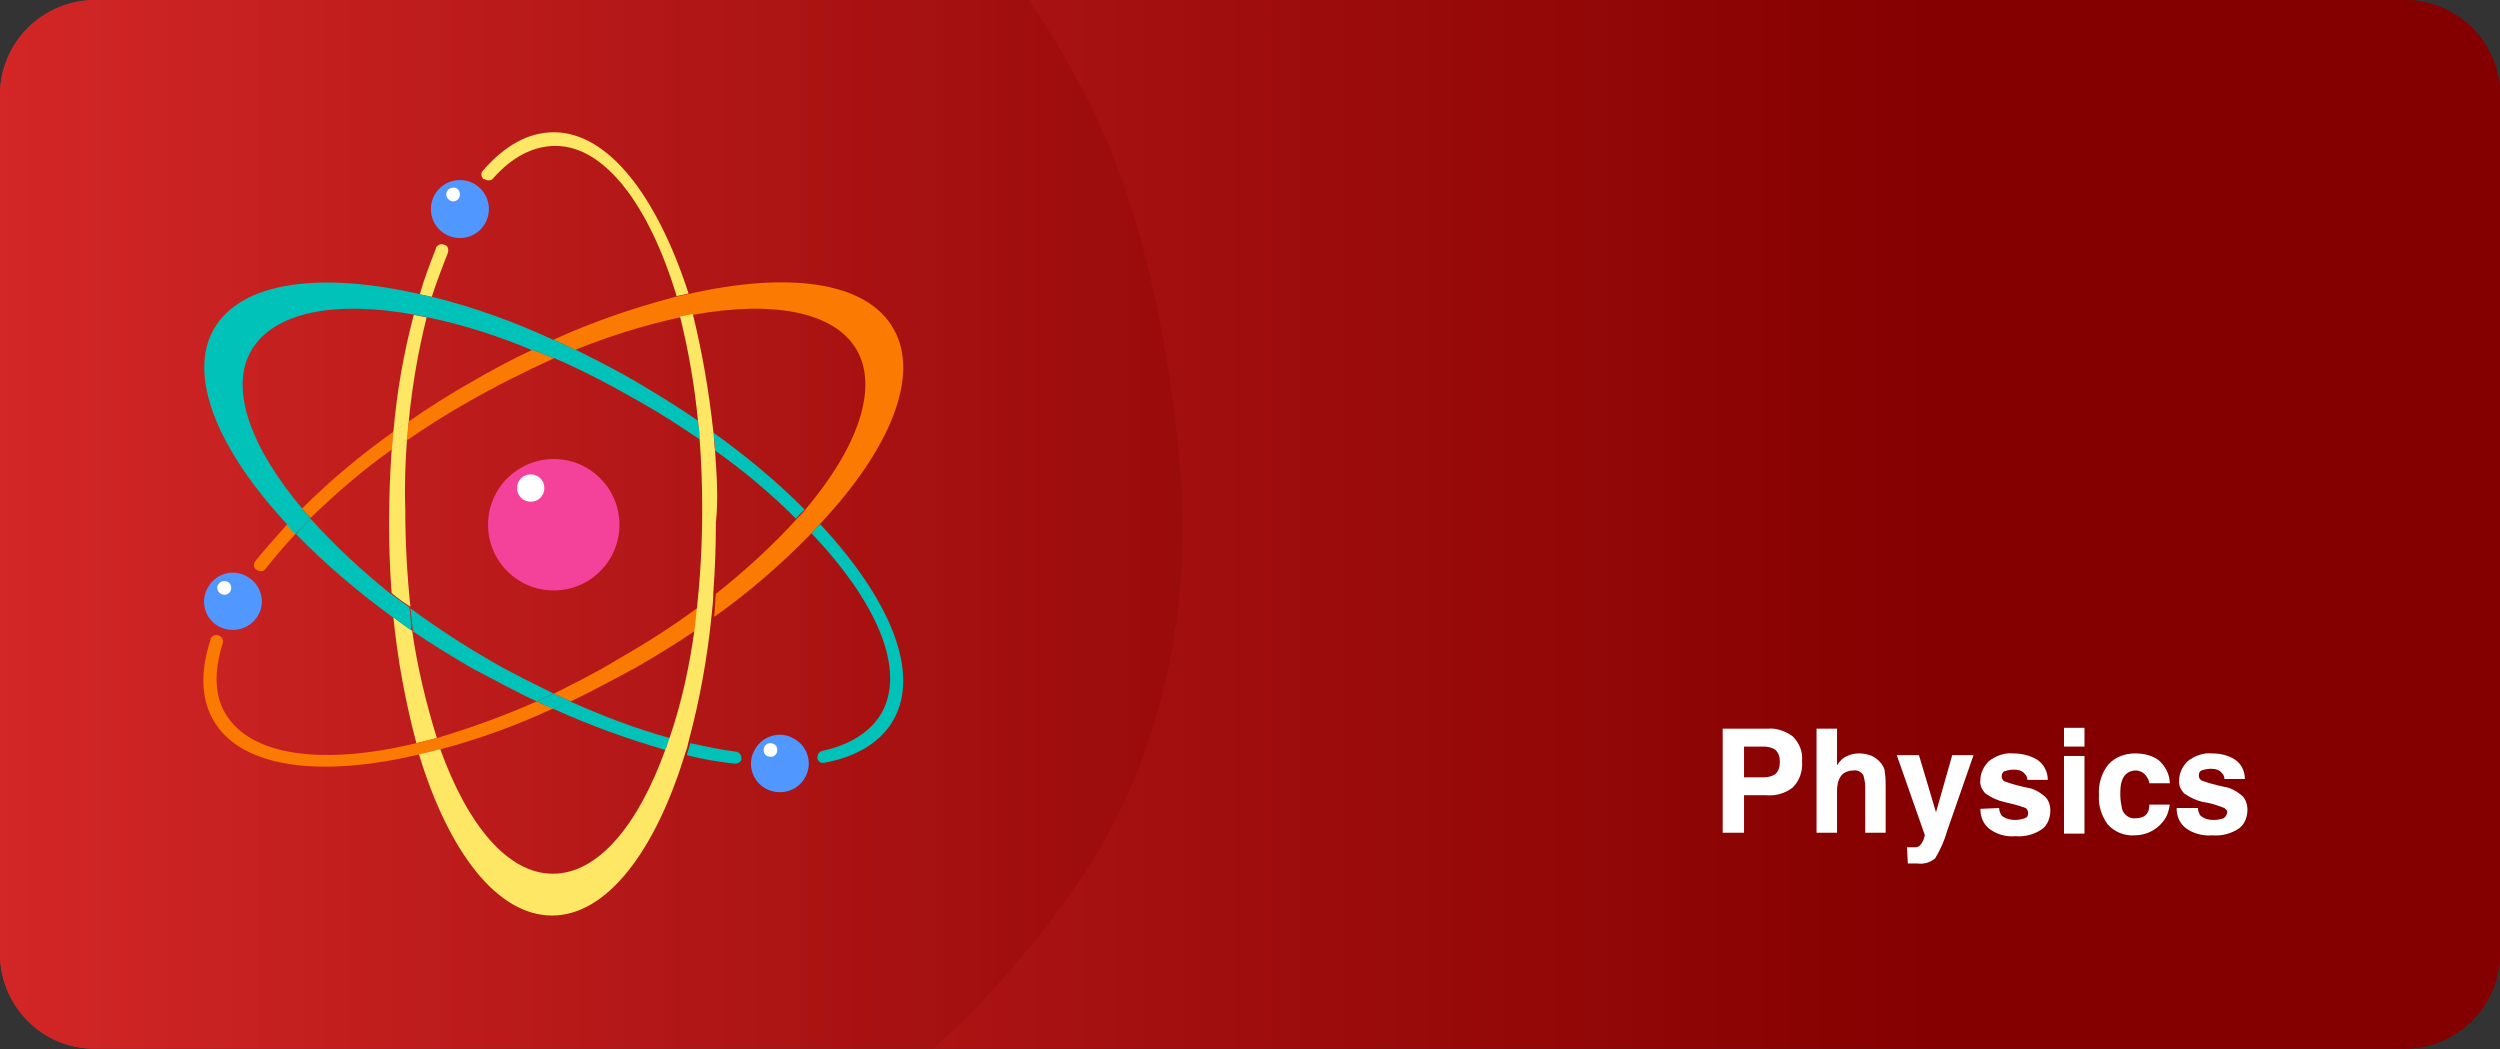 <?xml version="1.0" encoding="utf-8"?>
<!-- Generator: Adobe Illustrator 23.0.1, SVG Export Plug-In . SVG Version: 6.00 Build 0)  -->
<svg version="1.1" id="Layer_1" xmlns="http://www.w3.org/2000/svg" xmlns:xlink="http://www.w3.org/1999/xlink" x="0px" y="0px"
	 viewBox="0 0 293 123" style="enable-background:new 0 0 293 123;" xml:space="preserve">
<rect x="0" y="0" width="293" height="123" fill="#333333" stroke="none"/>
<style type="text/css">
	.st0{fill:url(#SVGID_1_);}
	.st1{clip-path:url(#SVGID_3_);}
	.st2{fill:url(#SVGID_4_);}
	.st3{opacity:0.27;}
	.st4{fill:url(#SVGID_5_);}
	.st5{fill:#FFFFFF;}
	.st6{fill:#F4429B;}
	.st7{fill:#5097FF;}
	.st8{fill:none;}
	.st9{fill:#FB7A01;}
	.st10{fill:#FFE766;}
	.st11{fill:#00C2B8;}
</style>
<title>Physics</title>
<g>
	<g>
		
			<linearGradient id="SVGID_1_" gradientUnits="userSpaceOnUse" x1="-63.87" y1="40.432" x2="229.13" y2="40.432" gradientTransform="matrix(1 0 0 -1 0 101.884)">
			<stop  offset="0" style="stop-color:#EE3434"/>
			<stop  offset="0.66" style="stop-color:#A51010"/>
			<stop  offset="1" style="stop-color:#840000"/>
		</linearGradient>
		<path class="st0" d="M11.2,0h270.6C288,0,293,5,293,11.1v100.6c0,6.2-5,11.2-11.2,11.2H11.2C5,123,0,117.9,0,111.8V11.1
			C0,5,5,0,11.2,0z"/>
		<g>
			<defs>
				<path id="SVGID_2_" d="M11.2,0h270.6C288,0,293,5,293,11.1v100.6c0,6.2-5,11.2-11.2,11.2H11.2C5,123,0,117.9,0,111.8V11.1
					C0,5,5,0,11.2,0z"/>
			</defs>
			<clipPath id="SVGID_3_">
				<use xlink:href="#SVGID_2_"  style="overflow:visible;"/>
			</clipPath>
			<g class="st1">
				
					<linearGradient id="SVGID_4_" gradientUnits="userSpaceOnUse" x1="-63.87" y1="40.432" x2="229.13" y2="40.432" gradientTransform="matrix(1 0 0 -1 0 101.884)">
					<stop  offset="0" style="stop-color:#EE3434"/>
					<stop  offset="0.66" style="stop-color:#A51010"/>
					<stop  offset="1" style="stop-color:#840000"/>
				</linearGradient>
				<path class="st2" d="M11.2,0h270.6C288,0,293,5,293,11.1v100.6c0,6.2-5,11.2-11.2,11.2H11.2C5,123,0,117.9,0,111.8V11.1
					C0,5,5,0,11.2,0z"/>
				<g class="st3">
					
						<linearGradient id="SVGID_5_" gradientUnits="userSpaceOnUse" x1="-127.752" y1="93.323" x2="74.668" y2="93.323" gradientTransform="matrix(1 0 0 -1 63.87 144.394)">
						<stop  offset="0" style="stop-color:#EE3434"/>
						<stop  offset="0.66" style="stop-color:#A51010"/>
						<stop  offset="1" style="stop-color:#840000"/>
					</linearGradient>
					<path class="st4" d="M4.7-39.8C-13.8-35.6-35.7-22.3-46.8-7c-9.7,13.4-16,27.9-16.8,44.4C-65,64-61.8,93-43.5,112.4
						c13,13.6,29.4,23.4,47.5,28.4c13.1,3.4,53.2,6.9,72.1,0c14.1-5.1,27.8-11.7,38.1-22.5c6.1-6.4,11.7-13.2,15.9-21
						c7.1-13.3,9.6-28.8,8.1-43.8s-4.6-30.7-11.8-43.9c-6.7-12.7-16.3-23.7-28-32.1C85.4-32,47.1-49.3,4.7-39.8z"/>
				</g>
			</g>
		</g>
		<path class="st5" d="M210.1,92.3c-0.9,0.7-2,1-3.1,0.9h-2.6v4.4h-2.5V85.4h5.3c1-0.1,2.1,0.3,2.9,0.9c0.8,0.8,1.2,1.8,1.1,2.9
			C211.3,90.4,210.9,91.5,210.1,92.3z M208.1,87.9c-0.4-0.3-0.9-0.4-1.4-0.4h-2.3v3.6h2.3c0.5,0,1-0.1,1.4-0.4
			c0.4-0.4,0.5-0.9,0.5-1.4C208.6,88.8,208.5,88.3,208.1,87.9L208.1,87.9z"/>
		<path class="st5" d="M219.4,88.6c0.4,0.2,0.8,0.5,1.1,0.9c0.2,0.3,0.4,0.6,0.4,1c0.1,0.6,0.1,1.2,0.1,1.8v5.3h-2.4v-5.5
			c0-0.4-0.1-0.8-0.2-1.2c-0.2-0.4-0.7-0.7-1.2-0.6c-0.5,0-1.1,0.2-1.4,0.6c-0.4,0.5-0.5,1.2-0.5,1.8v4.9h-2.4V85.4h2.4v4.3
			c0.3-0.5,0.7-0.9,1.2-1.1c0.4-0.2,0.9-0.3,1.4-0.3C218.4,88.3,218.9,88.4,219.4,88.6z"/>
		<path class="st5" d="M223.5,99.3h0.3c0.2,0,0.4,0,0.7,0c0.2,0,0.4-0.1,0.5-0.2c0.2-0.2,0.3-0.4,0.4-0.6c0.1-0.2,0.1-0.4,0.2-0.6
			l-3.3-9.4h2.6l2,6.7l1.9-6.7h2.5l-3.1,8.9c-0.3,1.1-0.8,2.2-1.4,3.2c-0.6,0.5-1.3,0.7-2.1,0.6h-0.5h-0.6L223.5,99.3z"/>
		<path class="st5" d="M234.3,94.7c0,0.3,0.1,0.6,0.3,0.9c0.5,0.4,1.1,0.5,1.6,0.5c0.4,0,0.8-0.1,1.1-0.2c0.3-0.1,0.4-0.3,0.4-0.6
			c0-0.2-0.1-0.5-0.3-0.6c-0.8-0.3-1.6-0.5-2.5-0.7c-0.8-0.2-1.5-0.5-2.2-1c-0.4-0.4-0.7-1-0.6-1.6c0-0.8,0.4-1.6,1-2.2
			c0.8-0.6,1.8-1,2.8-0.9c1,0,1.9,0.2,2.8,0.7c0.8,0.5,1.3,1.4,1.3,2.4h-2.4c0-0.3-0.1-0.5-0.3-0.7c-0.3-0.4-0.8-0.5-1.3-0.5
			c-0.4,0-0.8,0.1-1.1,0.2c-0.2,0.1-0.3,0.3-0.3,0.6c0,0.2,0.1,0.5,0.4,0.6c0.8,0.3,1.6,0.5,2.5,0.7c0.8,0.1,1.5,0.5,2.1,1
			c0.5,0.4,0.7,1.1,0.7,1.7c0,0.8-0.3,1.7-1,2.2c-0.9,0.6-2,0.9-3.1,0.8c-1.1,0.1-2.2-0.2-3.1-0.9c-0.7-0.6-1-1.4-1-2.3L234.3,94.7z
			"/>
		<path class="st5" d="M244.3,87.5h-2.4v-2.2h2.4V87.5z M241.9,88.6h2.4v9.1h-2.4V88.6z"/>
		<path class="st5" d="M251.9,91.8c0-0.3-0.2-0.6-0.4-0.9c-0.3-0.4-0.8-0.6-1.2-0.6c-0.8,0-1.4,0.5-1.6,1.2
			c-0.2,0.5-0.2,1.1-0.2,1.7c0,0.5,0.1,1.1,0.2,1.6c0.2,0.7,0.9,1.2,1.6,1.1c0.4,0,0.9-0.1,1.2-0.4c0.3-0.3,0.4-0.7,0.4-1.2h2.4
			c-0.1,0.7-0.3,1.4-0.8,2c-0.8,1-2,1.6-3.3,1.6c-1.2,0.1-2.4-0.4-3.2-1.3c-0.7-1-1.1-2.2-1-3.4c-0.1-1.3,0.3-2.6,1.1-3.6
			c0.8-0.9,2-1.3,3.1-1.3c1,0,2,0.2,2.8,0.8c0.8,0.7,1.3,1.7,1.3,2.7L251.9,91.8z"/>
		<path class="st5" d="M257.6,94.7c0,0.3,0.1,0.6,0.3,0.9c0.5,0.4,1,0.5,1.6,0.5c0.4,0,0.8-0.1,1.1-0.2c0.3-0.2,0.5-0.6,0.4-0.9
			c-0.1-0.1-0.2-0.2-0.3-0.3c-0.8-0.3-1.6-0.6-2.5-0.7c-0.8-0.2-1.5-0.5-2.2-1c-0.4-0.4-0.7-1-0.6-1.6c0-0.8,0.4-1.6,1-2.2
			c0.8-0.6,1.8-1,2.8-0.9c1,0,1.9,0.2,2.7,0.7c0.8,0.5,1.2,1.4,1.2,2.3h-2.4c0-0.3-0.1-0.5-0.3-0.7c-0.3-0.4-0.8-0.5-1.3-0.5
			c-0.4,0-0.8,0.1-1.1,0.2c-0.2,0.1-0.3,0.3-0.3,0.6c0,0.2,0.1,0.5,0.4,0.6c0.8,0.3,1.6,0.5,2.5,0.7c0.8,0.1,1.5,0.5,2.1,1
			c0.5,0.4,0.7,1.1,0.7,1.7c0,0.8-0.3,1.7-1,2.2c-0.9,0.6-2,0.9-3.1,0.8c-1.1,0.1-2.3-0.2-3.2-0.9c-0.7-0.6-1-1.4-1-2.3L257.6,94.7z
			"/>
		<circle class="st6" cx="64.9" cy="61.5" r="7.7"/>
		<path class="st7" d="M25.6,73.4c-1.6-0.9-2.2-3-1.2-4.6c0.9-1.6,3-2.2,4.6-1.2c1.6,0.9,2.2,3,1.2,4.6c0,0,0,0,0,0
			C29.3,73.7,27.3,74.3,25.6,73.4C25.6,73.4,25.6,73.4,25.6,73.4z"/>
		<path class="st5" d="M25.9,69.6c0.4,0.2,0.9,0.1,1.1-0.3c0.2-0.4,0.1-0.9-0.3-1.1s-0.9-0.1-1.1,0.3C25.3,68.8,25.5,69.4,25.9,69.6
			z"/>
		<circle class="st7" cx="53.9" cy="24.5" r="3.4"/>
		<path class="st5" d="M53.9,22.8c0,0.5-0.4,0.8-0.8,0.8s-0.8-0.4-0.8-0.8c0-0.4,0.3-0.8,0.8-0.8C53.5,21.9,53.9,22.3,53.9,22.8
			C53.9,22.8,53.9,22.8,53.9,22.8z"/>
		<path class="st5" d="M63.8,57.2c0,0.9-0.7,1.6-1.6,1.6s-1.6-0.7-1.6-1.6s0.7-1.6,1.6-1.6S63.8,56.3,63.8,57.2L63.8,57.2z"/>
		<path class="st7" d="M89.7,92.4c-1.6-0.9-2.2-3-1.2-4.6c0.9-1.6,3-2.2,4.6-1.2c1.6,0.9,2.2,3,1.2,4.6
			C93.4,92.8,91.3,93.3,89.7,92.4C89.7,92.4,89.7,92.4,89.7,92.4z"/>
		<path class="st8" d="M51.7,87.9c3.2,8.9,7.9,14.6,13.2,14.6s10-5.7,13.2-14.6c-4.5-1.2-8.9-2.8-13.2-4.8
			C60.6,85.1,56.2,86.6,51.7,87.9z"/>
		<path class="st8" d="M66.8,82.2c3.8,1.7,7.7,3.1,11.7,4.3c1.3-4.1,2.3-8.3,2.9-12.6c-2.2,1.5-4.5,2.9-6.9,4.3
			C72,79.6,69.4,81,66.8,82.2z"/>
		<path class="st8" d="M45.9,52.8c-3.4,2.4-6.6,5.1-9.5,8c2.9,3.2,6.1,6.1,9.5,8.8c-0.2-2.6-0.3-5.3-0.3-8.1
			C45.6,58.5,45.7,55.6,45.9,52.8z"/>
		<path class="st8" d="M55.2,78.2c-2.4-1.4-4.7-2.8-6.9-4.3c0.6,4.3,1.5,8.5,2.9,12.6c4-1.1,7.9-2.6,11.7-4.3
			C60.3,81,57.8,79.6,55.2,78.2z"/>
		<path class="st8" d="M82,51.5c-2.2-1.5-4.5-3-7-4.4c-3.3-1.9-6.7-3.6-10.1-5.2c-3.5,1.5-6.9,3.2-10.2,5.2c-2.5,1.4-4.8,2.9-7,4.4
			c-0.2,2.7-0.3,5.4-0.3,8.2c0,3.8,0.2,7.6,0.6,11.4c3.1,2.3,6.2,4.4,9.5,6.2c2.4,1.4,4.9,2.7,7.3,3.8c2.4-1.1,4.9-2.4,7.3-3.8
			c3.3-1.9,6.5-4,9.6-6.2c0.4-3.8,0.6-7.6,0.6-11.4C82.3,57,82.2,54.2,82,51.5z"/>
		<path class="st8" d="M100.4,41c-2.6-4.5-9.9-5.8-19.2-4.1c1.2,4.5,2,9.1,2.4,13.8c3.8,2.7,7.4,5.7,10.7,9
			C100.5,52.4,103,45.5,100.4,41z"/>
		<path class="st8" d="M84.2,61.5c0,2.8-0.1,5.5-0.3,8.1c3.4-2.6,6.6-5.6,9.5-8.8c-3-2.9-6.2-5.6-9.5-8C84,55.6,84.2,58.5,84.2,61.5
			z"/>
		<path class="st8" d="M55.2,44.7c2.4-1.4,4.8-2.6,7.2-3.8c-4-1.6-8.1-2.9-12.4-3.8c-1,4-1.7,8.1-2.1,12.2
			C50.2,47.8,52.7,46.2,55.2,44.7z"/>
		<path class="st8" d="M48.5,36.8C39.2,35.1,32,36.4,29.3,41s-0.1,11.5,6,18.7c3.3-3.3,6.9-6.3,10.7-9C46.5,46,47.4,41.4,48.5,36.8z
			"/>
		<path class="st8" d="M81.8,49.4c-0.4-4.1-1.1-8.2-2.1-12.2c-4.2,0.9-8.3,2.2-12.3,3.8c2.4,1.2,4.8,2.4,7.2,3.8
			C77.1,46.2,79.5,47.8,81.8,49.4z"/>
		<path class="st9" d="M46.1,50.6c-3.8,2.7-7.4,5.7-10.7,9c0.3,0.4,0.7,0.8,1,1.1c3-2.9,6.1-5.6,9.5-8C46,52.1,46,51.3,46.1,50.6z"
			/>
		<path class="st9" d="M64.9,81.3c0.7,0.3,1.3,0.6,2,0.9c2.5-1.2,5.1-2.6,7.7-4c2.4-1.4,4.7-2.8,6.9-4.3c0.1-0.9,0.2-1.8,0.3-2.7
			c-3.1,2.3-6.3,4.3-9.6,6.2C69.7,78.9,67.3,80.1,64.9,81.3z"/>
		<path class="st9" d="M47.9,49.4c-0.1,0.7-0.1,1.5-0.2,2.2c2.2-1.5,4.5-3,7-4.4c3.3-1.9,6.7-3.6,10.2-5.2c-0.8-0.4-1.7-0.7-2.5-1
			c-2.4,1.1-4.8,2.4-7.2,3.8C52.7,46.2,50.2,47.8,47.9,49.4z"/>
		<path class="st9" d="M29.9,65.8c-0.2,0.3-0.2,0.8,0.2,1l0,0c0.3,0.2,0.8,0.2,1-0.1c0,0,0,0,0,0c1.1-1.4,2.3-2.8,3.6-4.2l-1-1.1
			C32.3,63,31,64.4,29.9,65.8z"/>
		<path class="st10" d="M47.9,49.4c0.4-4.1,1.1-8.2,2.1-12.2l-1.5-0.3c-1.2,4.5-2,9.1-2.4,13.8C46.7,50.2,47.3,49.8,47.9,49.4z"/>
		<path class="st10" d="M47.7,51.5c-0.6,0.4-1.2,0.8-1.8,1.3c-0.2,2.8-0.3,5.7-0.3,8.6c0,2.8,0.1,5.5,0.3,8.1
			c0.7,0.6,1.4,1.1,2.2,1.6c-0.4-3.8-0.6-7.6-0.6-11.4C47.4,57,47.5,54.2,47.7,51.5z"/>
		<path class="st10" d="M48.3,73.9c-0.8-0.5-1.5-1-2.2-1.6c0.5,5,1.4,9.9,2.7,14.8c0.8-0.2,1.6-0.4,2.4-0.6
			C49.9,82.3,48.9,78.1,48.3,73.9z"/>
		<path class="st10" d="M64.9,15.5c-3,0-5.8,1.6-8.3,4.5c-0.3,0.3-0.2,0.8,0.1,1c0,0,0,0,0.1,0l0,0c0.3,0.2,0.8,0.2,1-0.1
			c0,0,0,0,0,0c2.2-2.5,4.7-3.8,7.3-3.8c5.8,0,11,7,14.2,17.6c0.5-0.1,1-0.2,1.4-0.3C77,23,71.3,15.5,64.9,15.5z"/>
		<path class="st10" d="M52.5,29.6c0.1-0.4,0-0.8-0.4-0.9l0,0c-0.4-0.2-0.8,0-1,0.3c0,0,0,0,0,0.1c-0.7,1.8-1.4,3.6-1.9,5.4
			c0.5,0.1,1,0.2,1.4,0.3C51.2,32.9,51.9,31.2,52.5,29.6z"/>
		<path class="st9" d="M62.9,82.2c-3.8,1.7-7.7,3.1-11.7,4.3c-0.8,0.2-1.6,0.4-2.4,0.6c-10.8,2.6-19.4,1.6-22.4-3.5
			c-1.3-2.2-1.3-5-0.3-8.2c0.1-0.3,0-0.7-0.4-0.9l0,0c-0.4-0.2-0.8,0-1,0.3c0,0,0,0,0,0.1c-1.2,3.6-1.2,6.9,0.3,9.5
			c3.2,5.6,12.5,6.8,24.2,4c0.8-0.2,1.6-0.4,2.5-0.6c4.5-1.2,8.9-2.8,13.2-4.8C64.2,82.8,63.5,82.5,62.9,82.2z"/>
		<path class="st10" d="M46.1,50.6c-0.1,0.7-0.1,1.5-0.2,2.2c0.6-0.4,1.2-0.8,1.8-1.3c0.1-0.7,0.1-1.5,0.2-2.2
			C47.3,49.8,46.7,50.2,46.1,50.6z"/>
		<path class="st11" d="M82,51.5c0-0.7-0.1-1.5-0.2-2.2c-2.3-1.6-4.8-3.1-7.3-4.6c-2.4-1.4-4.8-2.6-7.2-3.8c-0.8,0.3-1.7,0.7-2.5,1
			c3.5,1.5,6.9,3.3,10.2,5.2C77.5,48.5,79.8,50,82,51.5z"/>
		<path class="st11" d="M86.1,89.5c0.4,0,0.8-0.2,0.8-0.6c0,0,0,0,0,0l0,0c0-0.4-0.2-0.7-0.6-0.8c-1.7-0.2-3.5-0.6-5.4-1
			c-0.1,0.5-0.3,0.9-0.4,1.4C82.4,89,84.3,89.3,86.1,89.5z"/>
		<path class="st11" d="M95.1,62.5c7.7,8.1,11.1,16,8.2,21.1c-1.3,2.2-3.7,3.7-6.9,4.4c-0.4,0.1-0.6,0.4-0.6,0.8l0,0
			c0,0.4,0.4,0.7,0.8,0.6c0,0,0,0,0,0c3.8-0.7,6.6-2.4,8.1-5c3.2-5.6-0.4-14.2-8.6-23L95.1,62.5z"/>
		<path class="st11" d="M36.4,60.8c-0.6,0.6-1.2,1.2-1.7,1.8c3.5,3.6,7.3,6.8,11.4,9.8c-0.1-0.9-0.1-1.8-0.2-2.7
			C42.4,66.9,39.3,64,36.4,60.8z"/>
		<path class="st11" d="M64.9,83.1c4.2,1.9,8.6,3.5,13.1,4.8c0.2-0.5,0.3-0.9,0.5-1.4c-4-1.1-7.9-2.6-11.7-4.3
			C66.2,82.5,65.5,82.8,64.9,83.1z"/>
		<path class="st11" d="M62.9,82.2c0.7-0.3,1.3-0.6,2-0.9c-2.4-1.2-4.9-2.4-7.3-3.8c-3.3-1.9-6.5-4-9.5-6.2c0.1,0.9,0.2,1.8,0.3,2.7
			c2.2,1.5,4.5,2.9,6.9,4.3C57.8,79.6,60.3,81,62.9,82.2z"/>
		<path class="st11" d="M83.8,52.8c3.4,2.4,6.6,5.1,9.5,8c0.3-0.4,0.7-0.8,1-1.1c-3.3-3.3-6.9-6.3-10.7-9
			C83.7,51.3,83.8,52.1,83.8,52.8z"/>
		<path class="st9" d="M104.7,38.5c-3.2-5.6-12.5-6.7-24.2-4c-0.5,0.1-1,0.2-1.4,0.3c-4.9,1.3-9.6,2.9-14.2,5
			c0.8,0.4,1.7,0.8,2.5,1.2c4-1.6,8.1-2.9,12.3-3.8l1.5-0.3c9.3-1.7,16.6-0.4,19.2,4.1s0.1,11.5-6,18.7c-0.3,0.4-0.7,0.8-1,1.1
			c-2.9,3.2-6.1,6.1-9.5,8.8c-0.1,0.9-0.1,1.8-0.2,2.7c4.1-2.9,7.9-6.2,11.4-9.8l1-1.1C104.3,52.7,107.9,44,104.7,38.5z"/>
		<path class="st11" d="M64.9,42c0.8-0.4,1.7-0.7,2.5-1c-0.8-0.4-1.7-0.8-2.5-1.2c-0.8,0.4-1.7,0.8-2.5,1.2
			C63.2,41.3,64,41.6,64.9,42z"/>
		<path class="st11" d="M64.9,83.1c0.7-0.3,1.3-0.6,2-0.9c-0.7-0.3-1.3-0.6-2-0.9c-0.7,0.3-1.3,0.6-2,0.9
			C63.5,82.5,64.2,82.8,64.9,83.1z"/>
		<path class="st11" d="M36.4,60.8c-0.3-0.4-0.7-0.8-1-1.1c-0.6,0.6-1.2,1.2-1.8,1.8l1,1.1C35.2,62,35.8,61.4,36.4,60.8z"/>
		<path class="st11" d="M50.7,34.8c-0.5-0.1-1-0.2-1.4-0.3c-11.7-2.7-21-1.5-24.2,4s0.4,14.2,8.6,23c0.6-0.6,1.2-1.2,1.8-1.8
			c-6.1-7.2-8.7-14.2-6-18.7s9.9-5.8,19.2-4.1l1.5,0.3c4.2,0.9,8.3,2.2,12.3,3.9c0.8-0.4,1.7-0.8,2.5-1.2
			C60.3,37.7,55.5,36,50.7,34.8z"/>
		<path class="st10" d="M83.8,52.8c-0.1-0.7-0.1-1.5-0.2-2.2c-0.5-4.7-1.3-9.3-2.4-13.8l-1.5,0.3c1,4,1.7,8.1,2.1,12.2
			c0.1,0.7,0.2,1.5,0.2,2.2c0.2,2.7,0.3,5.4,0.3,8.2c0,3.8-0.2,7.6-0.6,11.4c-0.1,0.9-0.2,1.8-0.3,2.7c-0.6,4.3-1.5,8.5-2.9,12.6
			c-0.2,0.5-0.3,1-0.5,1.4c-3.2,8.9-7.9,14.6-13.2,14.6s-10-5.7-13.2-14.6c-0.8,0.2-1.6,0.4-2.5,0.6c3.5,11.5,9.2,18.9,15.6,18.9
			s12.1-7.5,15.6-19c0.2-0.5,0.3-0.9,0.4-1.4c1.3-4.8,2.2-9.8,2.7-14.8c0.1-0.9,0.2-1.8,0.2-2.7c0.2-2.6,0.3-5.3,0.3-8.1
			C84.2,58.5,84,55.6,83.8,52.8z"/>
		<path class="st11" d="M48,71.2c-0.7-0.5-1.5-1.1-2.2-1.6c0.1,0.9,0.1,1.8,0.2,2.7c0.7,0.5,1.5,1.1,2.2,1.6
			C48.2,73,48.1,72.1,48,71.2z"/>
		<path class="st5" d="M89.9,88.6c0.4,0.2,0.9,0.1,1.1-0.3c0,0,0,0,0,0c0.2-0.4,0.1-0.9-0.3-1.1c-0.4-0.2-0.9-0.1-1.1,0.3
			C89.4,87.9,89.5,88.4,89.9,88.6C89.9,88.6,89.9,88.6,89.9,88.6z"/>
	</g>
</g>
</svg>
